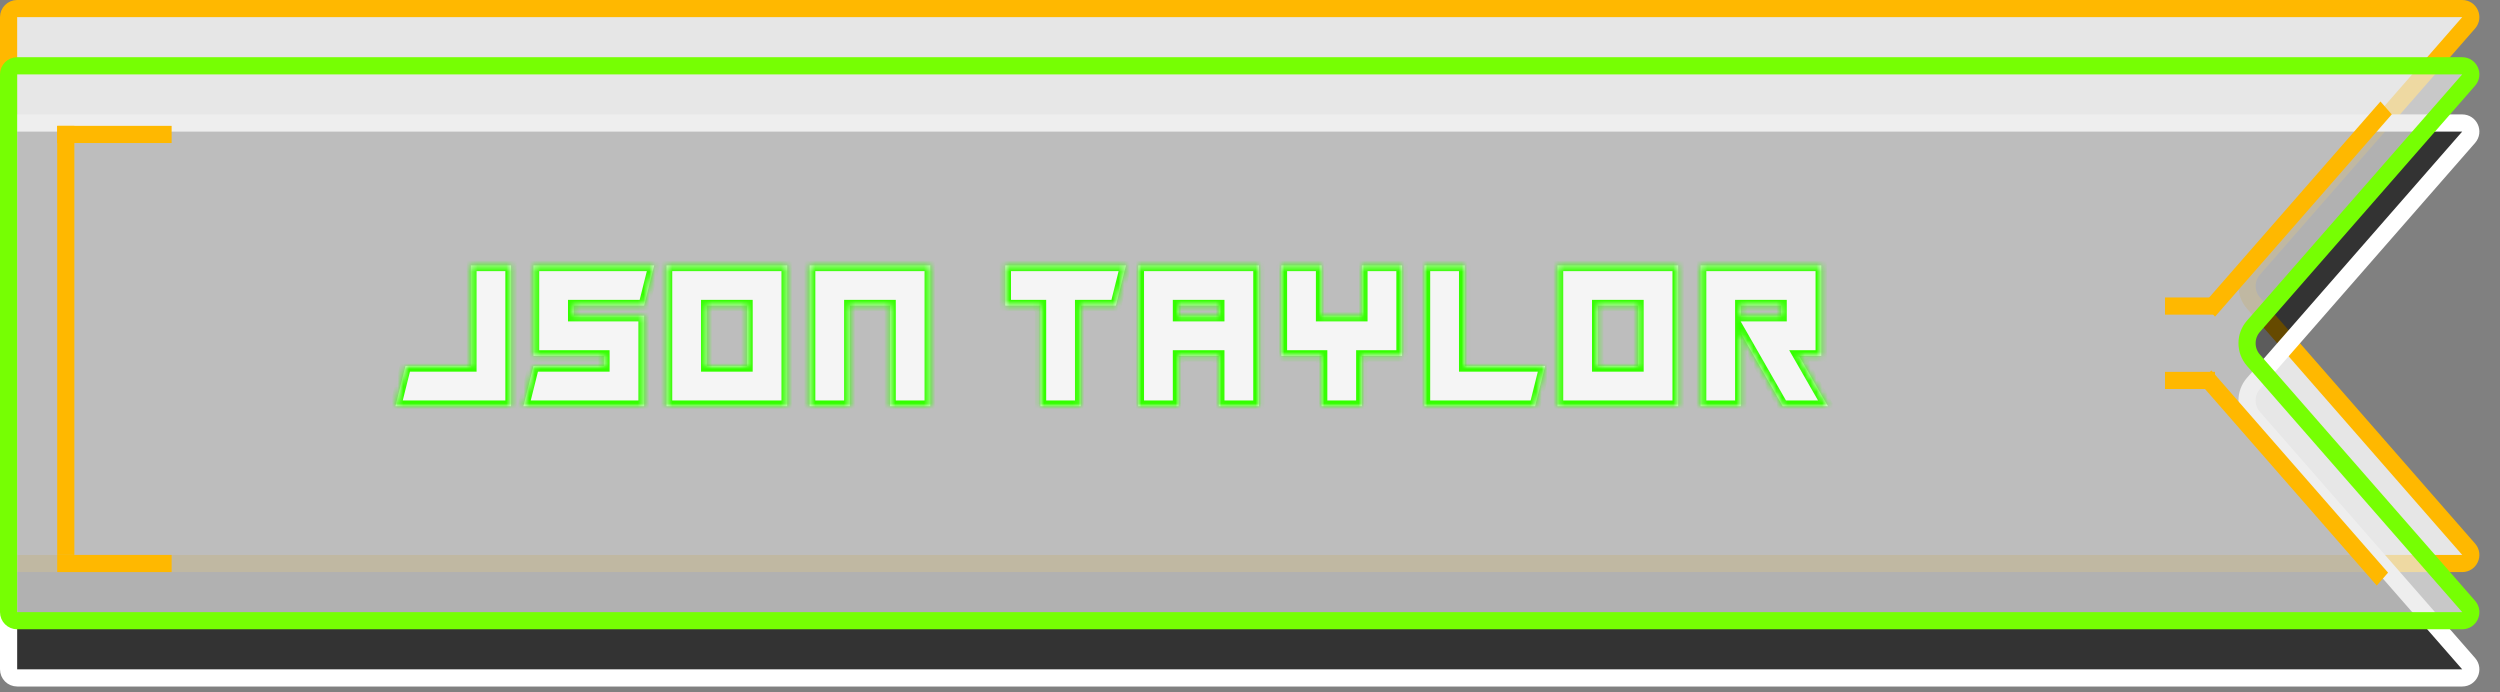 <svg width="437" height="121" viewBox="0 0 437 121" fill="none" xmlns="http://www.w3.org/2000/svg">
<rect x="0" y="0" width="437" height="121" fill="#808080" stroke="none"/>
<path d="M431.523 3.987L393.896 47.039C392.414 48.735 392.414 51.265 393.896 52.961L431.523 96.013C432.371 96.983 431.682 98.5 430.394 98.5H3C2.172 98.5 1.5 97.828 1.5 97V3C1.5 2.172 2.172 1.5 3 1.5H218.5H430.394C431.682 1.5 432.371 3.017 431.523 3.987Z" fill="white" fill-opacity="0.8" stroke="#FFB800" stroke-width="3"/>
<path d="M431.523 23.987L393.896 67.039C392.414 68.735 392.414 71.265 393.896 72.961L431.523 116.013C432.371 116.983 431.682 118.5 430.394 118.5H3C2.172 118.5 1.5 117.828 1.5 117V23C1.5 22.172 2.172 21.5 3 21.5H218.5H430.394C431.682 21.5 432.371 23.017 431.523 23.987Z" fill="black" fill-opacity="0.6" stroke="white" stroke-width="3"/>
<path d="M431.523 13.987L393.896 57.039C392.414 58.735 392.414 61.265 393.896 62.961L431.523 106.013C432.371 106.983 431.682 108.5 430.394 108.5H3C2.172 108.5 1.5 107.828 1.5 107V13C1.5 12.172 2.172 11.5 3 11.5H218.5H430.394C431.682 11.5 432.371 13.017 431.523 13.987Z" fill="#E7E7E7" fill-opacity="0.7" stroke="#76FF03" stroke-width="3"/>
<line x1="10" y1="23.5" x2="30" y2="23.5" stroke="#FFB800" stroke-width="3"/>
<line x1="11.5" y1="22" x2="11.5" y2="97" stroke="#FFB800" stroke-width="3"/>
<line x1="10" y1="98.5" x2="30" y2="98.5" stroke="#FFB800" stroke-width="3"/>
<line y1="-1.5" x2="46.956" y2="-1.5" transform="matrix(0.658 -0.753 0.658 0.753 387.182 55.355)" stroke="#FFB800" stroke-width="3"/>
<line x1="378.442" y1="53.5" x2="387.182" y2="53.5" stroke="#FFB800" stroke-width="3"/>
<line x1="378.442" y1="66.5" x2="387.182" y2="66.5" stroke="#FFB800" stroke-width="3"/>
<line y1="-1.5" x2="46.956" y2="-1.5" transform="matrix(0.658 0.753 -0.658 0.753 384.56 67)" stroke="#FFB800" stroke-width="3"/>
<mask id="path-11-inside-1_63_705" fill="white">
<path d="M69.121 71L70.879 63.969H82.305V46.391H89.336V71H69.121ZM114.347 46.391L112.59 53.422H100.285V55.18H112.59V71H91.496L93.254 63.969H105.558V62.211H93.254V46.391H114.347ZM130.57 53.422H123.539V63.969H130.57V53.422ZM137.601 46.391V71H116.507V46.391H137.601ZM162.613 71H155.582V53.422H148.55V71H141.519V46.391H162.613V71ZM196.816 46.391L195.058 53.422H188.905V71H181.874V53.422H175.722V46.391H196.816ZM213.038 62.211H206.007V71H198.976V46.391H220.069V71H213.038V62.211ZM206.007 55.18H213.038V53.422H206.007V55.18ZM238.05 55.18V46.391H245.081V62.211H238.05V71H231.018V62.211H223.987V46.391H231.018V55.18H238.05ZM256.03 63.969H270.092L268.335 71H248.999V46.391H256.03V63.969ZM286.315 53.422H279.284V63.969H286.315V53.422ZM293.346 46.391V71H272.253V46.391H293.346ZM311.327 53.422H304.295V55.18H311.327V53.422ZM318.358 46.391V62.211H314.473L319.518 71H311.608L304.295 58.238V71H297.264V46.391H318.358Z"/>
</mask>
<path d="M69.121 71L70.879 63.969H82.305V46.391H89.336V71H69.121ZM114.347 46.391L112.59 53.422H100.285V55.18H112.59V71H91.496L93.254 63.969H105.558V62.211H93.254V46.391H114.347ZM130.57 53.422H123.539V63.969H130.57V53.422ZM137.601 46.391V71H116.507V46.391H137.601ZM162.613 71H155.582V53.422H148.55V71H141.519V46.391H162.613V71ZM196.816 46.391L195.058 53.422H188.905V71H181.874V53.422H175.722V46.391H196.816ZM213.038 62.211H206.007V71H198.976V46.391H220.069V71H213.038V62.211ZM206.007 55.18H213.038V53.422H206.007V55.18ZM238.05 55.18V46.391H245.081V62.211H238.05V71H231.018V62.211H223.987V46.391H231.018V55.18H238.05ZM256.03 63.969H270.092L268.335 71H248.999V46.391H256.03V63.969ZM286.315 53.422H279.284V63.969H286.315V53.422ZM293.346 46.391V71H272.253V46.391H293.346ZM311.327 53.422H304.295V55.18H311.327V53.422ZM318.358 46.391V62.211H314.473L319.518 71H311.608L304.295 58.238V71H297.264V46.391H318.358Z" fill="white" fill-opacity="0.85"/>
<path d="M69.121 71L68.151 70.757L67.84 72H69.121V71ZM70.879 63.969V62.969H70.098L69.909 63.726L70.879 63.969ZM82.305 63.969V64.969H83.305V63.969H82.305ZM82.305 46.391V45.391H81.305V46.391H82.305ZM89.336 46.391H90.336V45.391H89.336V46.391ZM89.336 71V72H90.336V71H89.336ZM70.091 71.243L71.849 64.211L69.909 63.726L68.151 70.757L70.091 71.243ZM70.879 64.969H82.305V62.969H70.879V64.969ZM83.305 63.969V46.391H81.305V63.969H83.305ZM82.305 47.391H89.336V45.391H82.305V47.391ZM88.336 46.391V71H90.336V46.391H88.336ZM89.336 70H69.121V72H89.336V70ZM114.347 46.391L115.318 46.633L115.628 45.391H114.347V46.391ZM112.59 53.422V54.422H113.37L113.56 53.664L112.59 53.422ZM100.285 53.422V52.422H99.285V53.422H100.285ZM100.285 55.18H99.285V56.18H100.285V55.18ZM112.59 55.18H113.59V54.18H112.59V55.18ZM112.59 71V72H113.59V71H112.59ZM91.496 71L90.526 70.757L90.215 72H91.496V71ZM93.254 63.969V62.969H92.473L92.284 63.726L93.254 63.969ZM105.558 63.969V64.969H106.558V63.969H105.558ZM105.558 62.211H106.558V61.211H105.558V62.211ZM93.254 62.211H92.254V63.211H93.254V62.211ZM93.254 46.391V45.391H92.254V46.391H93.254ZM113.377 46.148L111.62 53.179L113.56 53.664L115.318 46.633L113.377 46.148ZM112.59 52.422H100.285V54.422H112.59V52.422ZM99.285 53.422V55.18H101.285V53.422H99.285ZM100.285 56.18H112.59V54.18H100.285V56.18ZM111.59 55.18V71H113.59V55.18H111.59ZM112.59 70H91.496V72H112.59V70ZM92.466 71.243L94.224 64.211L92.284 63.726L90.526 70.757L92.466 71.243ZM93.254 64.969H105.558V62.969H93.254V64.969ZM106.558 63.969V62.211H104.558V63.969H106.558ZM105.558 61.211H93.254V63.211H105.558V61.211ZM94.254 62.211V46.391H92.254V62.211H94.254ZM93.254 47.391H114.347V45.391H93.254V47.391ZM130.57 53.422H131.57V52.422H130.57V53.422ZM123.539 53.422V52.422H122.539V53.422H123.539ZM123.539 63.969H122.539V64.969H123.539V63.969ZM130.57 63.969V64.969H131.57V63.969H130.57ZM137.601 46.391H138.601V45.391H137.601V46.391ZM137.601 71V72H138.601V71H137.601ZM116.507 71H115.507V72H116.507V71ZM116.507 46.391V45.391H115.507V46.391H116.507ZM130.57 52.422H123.539V54.422H130.57V52.422ZM122.539 53.422V63.969H124.539V53.422H122.539ZM123.539 64.969H130.57V62.969H123.539V64.969ZM131.57 63.969V53.422H129.57V63.969H131.57ZM136.601 46.391V71H138.601V46.391H136.601ZM137.601 70H116.507V72H137.601V70ZM117.507 71V46.391H115.507V71H117.507ZM116.507 47.391H137.601V45.391H116.507V47.391ZM162.613 71V72H163.613V71H162.613ZM155.582 71H154.582V72H155.582V71ZM155.582 53.422H156.582V52.422H155.582V53.422ZM148.55 53.422V52.422H147.55V53.422H148.55ZM148.55 71V72H149.55V71H148.55ZM141.519 71H140.519V72H141.519V71ZM141.519 46.391V45.391H140.519V46.391H141.519ZM162.613 46.391H163.613V45.391H162.613V46.391ZM162.613 70H155.582V72H162.613V70ZM156.582 71V53.422H154.582V71H156.582ZM155.582 52.422H148.55V54.422H155.582V52.422ZM147.55 53.422V71H149.55V53.422H147.55ZM148.55 70H141.519V72H148.55V70ZM142.519 71V46.391H140.519V71H142.519ZM141.519 47.391H162.613V45.391H141.519V47.391ZM161.613 46.391V71H163.613V46.391H161.613ZM196.816 46.391L197.786 46.633L198.096 45.391H196.816V46.391ZM195.058 53.422V54.422H195.839L196.028 53.664L195.058 53.422ZM188.905 53.422V52.422H187.905V53.422H188.905ZM188.905 71V72H189.905V71H188.905ZM181.874 71H180.874V72H181.874V71ZM181.874 53.422H182.874V52.422H181.874V53.422ZM175.722 53.422H174.722V54.422H175.722V53.422ZM175.722 46.391V45.391H174.722V46.391H175.722ZM195.845 46.148L194.088 53.179L196.028 53.664L197.786 46.633L195.845 46.148ZM195.058 52.422H188.905V54.422H195.058V52.422ZM187.905 53.422V71H189.905V53.422H187.905ZM188.905 70H181.874V72H188.905V70ZM182.874 71V53.422H180.874V71H182.874ZM181.874 52.422H175.722V54.422H181.874V52.422ZM176.722 53.422V46.391H174.722V53.422H176.722ZM175.722 47.391H196.816V45.391H175.722V47.391ZM213.038 62.211H214.038V61.211H213.038V62.211ZM206.007 62.211V61.211H205.007V62.211H206.007ZM206.007 71V72H207.007V71H206.007ZM198.976 71H197.976V72H198.976V71ZM198.976 46.391V45.391H197.976V46.391H198.976ZM220.069 46.391H221.069V45.391H220.069V46.391ZM220.069 71V72H221.069V71H220.069ZM213.038 71H212.038V72H213.038V71ZM206.007 55.18H205.007V56.18H206.007V55.18ZM213.038 55.18V56.18H214.038V55.18H213.038ZM213.038 53.422H214.038V52.422H213.038V53.422ZM206.007 53.422V52.422H205.007V53.422H206.007ZM213.038 61.211H206.007V63.211H213.038V61.211ZM205.007 62.211V71H207.007V62.211H205.007ZM206.007 70H198.976V72H206.007V70ZM199.976 71V46.391H197.976V71H199.976ZM198.976 47.391H220.069V45.391H198.976V47.391ZM219.069 46.391V71H221.069V46.391H219.069ZM220.069 70H213.038V72H220.069V70ZM214.038 71V62.211H212.038V71H214.038ZM206.007 56.18H213.038V54.18H206.007V56.18ZM214.038 55.18V53.422H212.038V55.18H214.038ZM213.038 52.422H206.007V54.422H213.038V52.422ZM205.007 53.422V55.18H207.007V53.422H205.007ZM238.05 55.18V56.18H239.05V55.18H238.05ZM238.05 46.391V45.391H237.05V46.391H238.05ZM245.081 46.391H246.081V45.391H245.081V46.391ZM245.081 62.211V63.211H246.081V62.211H245.081ZM238.05 62.211V61.211H237.05V62.211H238.05ZM238.05 71V72H239.05V71H238.05ZM231.018 71H230.018V72H231.018V71ZM231.018 62.211H232.018V61.211H231.018V62.211ZM223.987 62.211H222.987V63.211H223.987V62.211ZM223.987 46.391V45.391H222.987V46.391H223.987ZM231.018 46.391H232.018V45.391H231.018V46.391ZM231.018 55.18H230.018V56.18H231.018V55.18ZM239.05 55.18V46.391H237.05V55.18H239.05ZM238.05 47.391H245.081V45.391H238.05V47.391ZM244.081 46.391V62.211H246.081V46.391H244.081ZM245.081 61.211H238.05V63.211H245.081V61.211ZM237.05 62.211V71H239.05V62.211H237.05ZM238.05 70H231.018V72H238.05V70ZM232.018 71V62.211H230.018V71H232.018ZM231.018 61.211H223.987V63.211H231.018V61.211ZM224.987 62.211V46.391H222.987V62.211H224.987ZM223.987 47.391H231.018V45.391H223.987V47.391ZM230.018 46.391V55.18H232.018V46.391H230.018ZM231.018 56.18H238.05V54.18H231.018V56.18ZM256.03 63.969H255.03V64.969H256.03V63.969ZM270.092 63.969L271.063 64.211L271.373 62.969H270.092V63.969ZM268.335 71V72H269.115L269.305 71.243L268.335 71ZM248.999 71H247.999V72H248.999V71ZM248.999 46.391V45.391H247.999V46.391H248.999ZM256.03 46.391H257.03V45.391H256.03V46.391ZM256.03 64.969H270.092V62.969H256.03V64.969ZM269.122 63.726L267.365 70.757L269.305 71.243L271.063 64.211L269.122 63.726ZM268.335 70H248.999V72H268.335V70ZM249.999 71V46.391H247.999V71H249.999ZM248.999 47.391H256.03V45.391H248.999V47.391ZM255.03 46.391V63.969H257.03V46.391H255.03ZM286.315 53.422H287.315V52.422H286.315V53.422ZM279.284 53.422V52.422H278.284V53.422H279.284ZM279.284 63.969H278.284V64.969H279.284V63.969ZM286.315 63.969V64.969H287.315V63.969H286.315ZM293.346 46.391H294.346V45.391H293.346V46.391ZM293.346 71V72H294.346V71H293.346ZM272.253 71H271.253V72H272.253V71ZM272.253 46.391V45.391H271.253V46.391H272.253ZM286.315 52.422H279.284V54.422H286.315V52.422ZM278.284 53.422V63.969H280.284V53.422H278.284ZM279.284 64.969H286.315V62.969H279.284V64.969ZM287.315 63.969V53.422H285.315V63.969H287.315ZM292.346 46.391V71H294.346V46.391H292.346ZM293.346 70H272.253V72H293.346V70ZM273.253 71V46.391H271.253V71H273.253ZM272.253 47.391H293.346V45.391H272.253V47.391ZM311.327 53.422H312.327V52.422H311.327V53.422ZM304.295 53.422V52.422H303.295V53.422H304.295ZM304.295 55.18H303.295V56.18H304.295V55.18ZM311.327 55.18V56.18H312.327V55.18H311.327ZM318.358 46.391H319.358V45.391H318.358V46.391ZM318.358 62.211V63.211H319.358V62.211H318.358ZM314.473 62.211V61.211H312.746L313.606 62.709L314.473 62.211ZM319.518 71V72H321.245L320.385 70.502L319.518 71ZM311.608 71L310.74 71.497L311.028 72H311.608V71ZM304.295 58.238L305.163 57.741L303.295 54.482V58.238H304.295ZM304.295 71V72H305.295V71H304.295ZM297.264 71H296.264V72H297.264V71ZM297.264 46.391V45.391H296.264V46.391H297.264ZM311.327 52.422H304.295V54.422H311.327V52.422ZM303.295 53.422V55.18H305.295V53.422H303.295ZM304.295 56.18H311.327V54.18H304.295V56.18ZM312.327 55.18V53.422H310.327V55.18H312.327ZM317.358 46.391V62.211H319.358V46.391H317.358ZM318.358 61.211H314.473V63.211H318.358V61.211ZM313.606 62.709L318.651 71.498L320.385 70.502L315.34 61.713L313.606 62.709ZM319.518 70H311.608V72H319.518V70ZM312.475 70.503L305.163 57.741L303.428 58.735L310.74 71.497L312.475 70.503ZM303.295 58.238V71H305.295V58.238H303.295ZM304.295 70H297.264V72H304.295V70ZM298.264 71V46.391H296.264V71H298.264ZM297.264 47.391H318.358V45.391H297.264V47.391Z" fill="#34FF00" mask="url(#path-11-inside-1_63_705)"/>
</svg>
